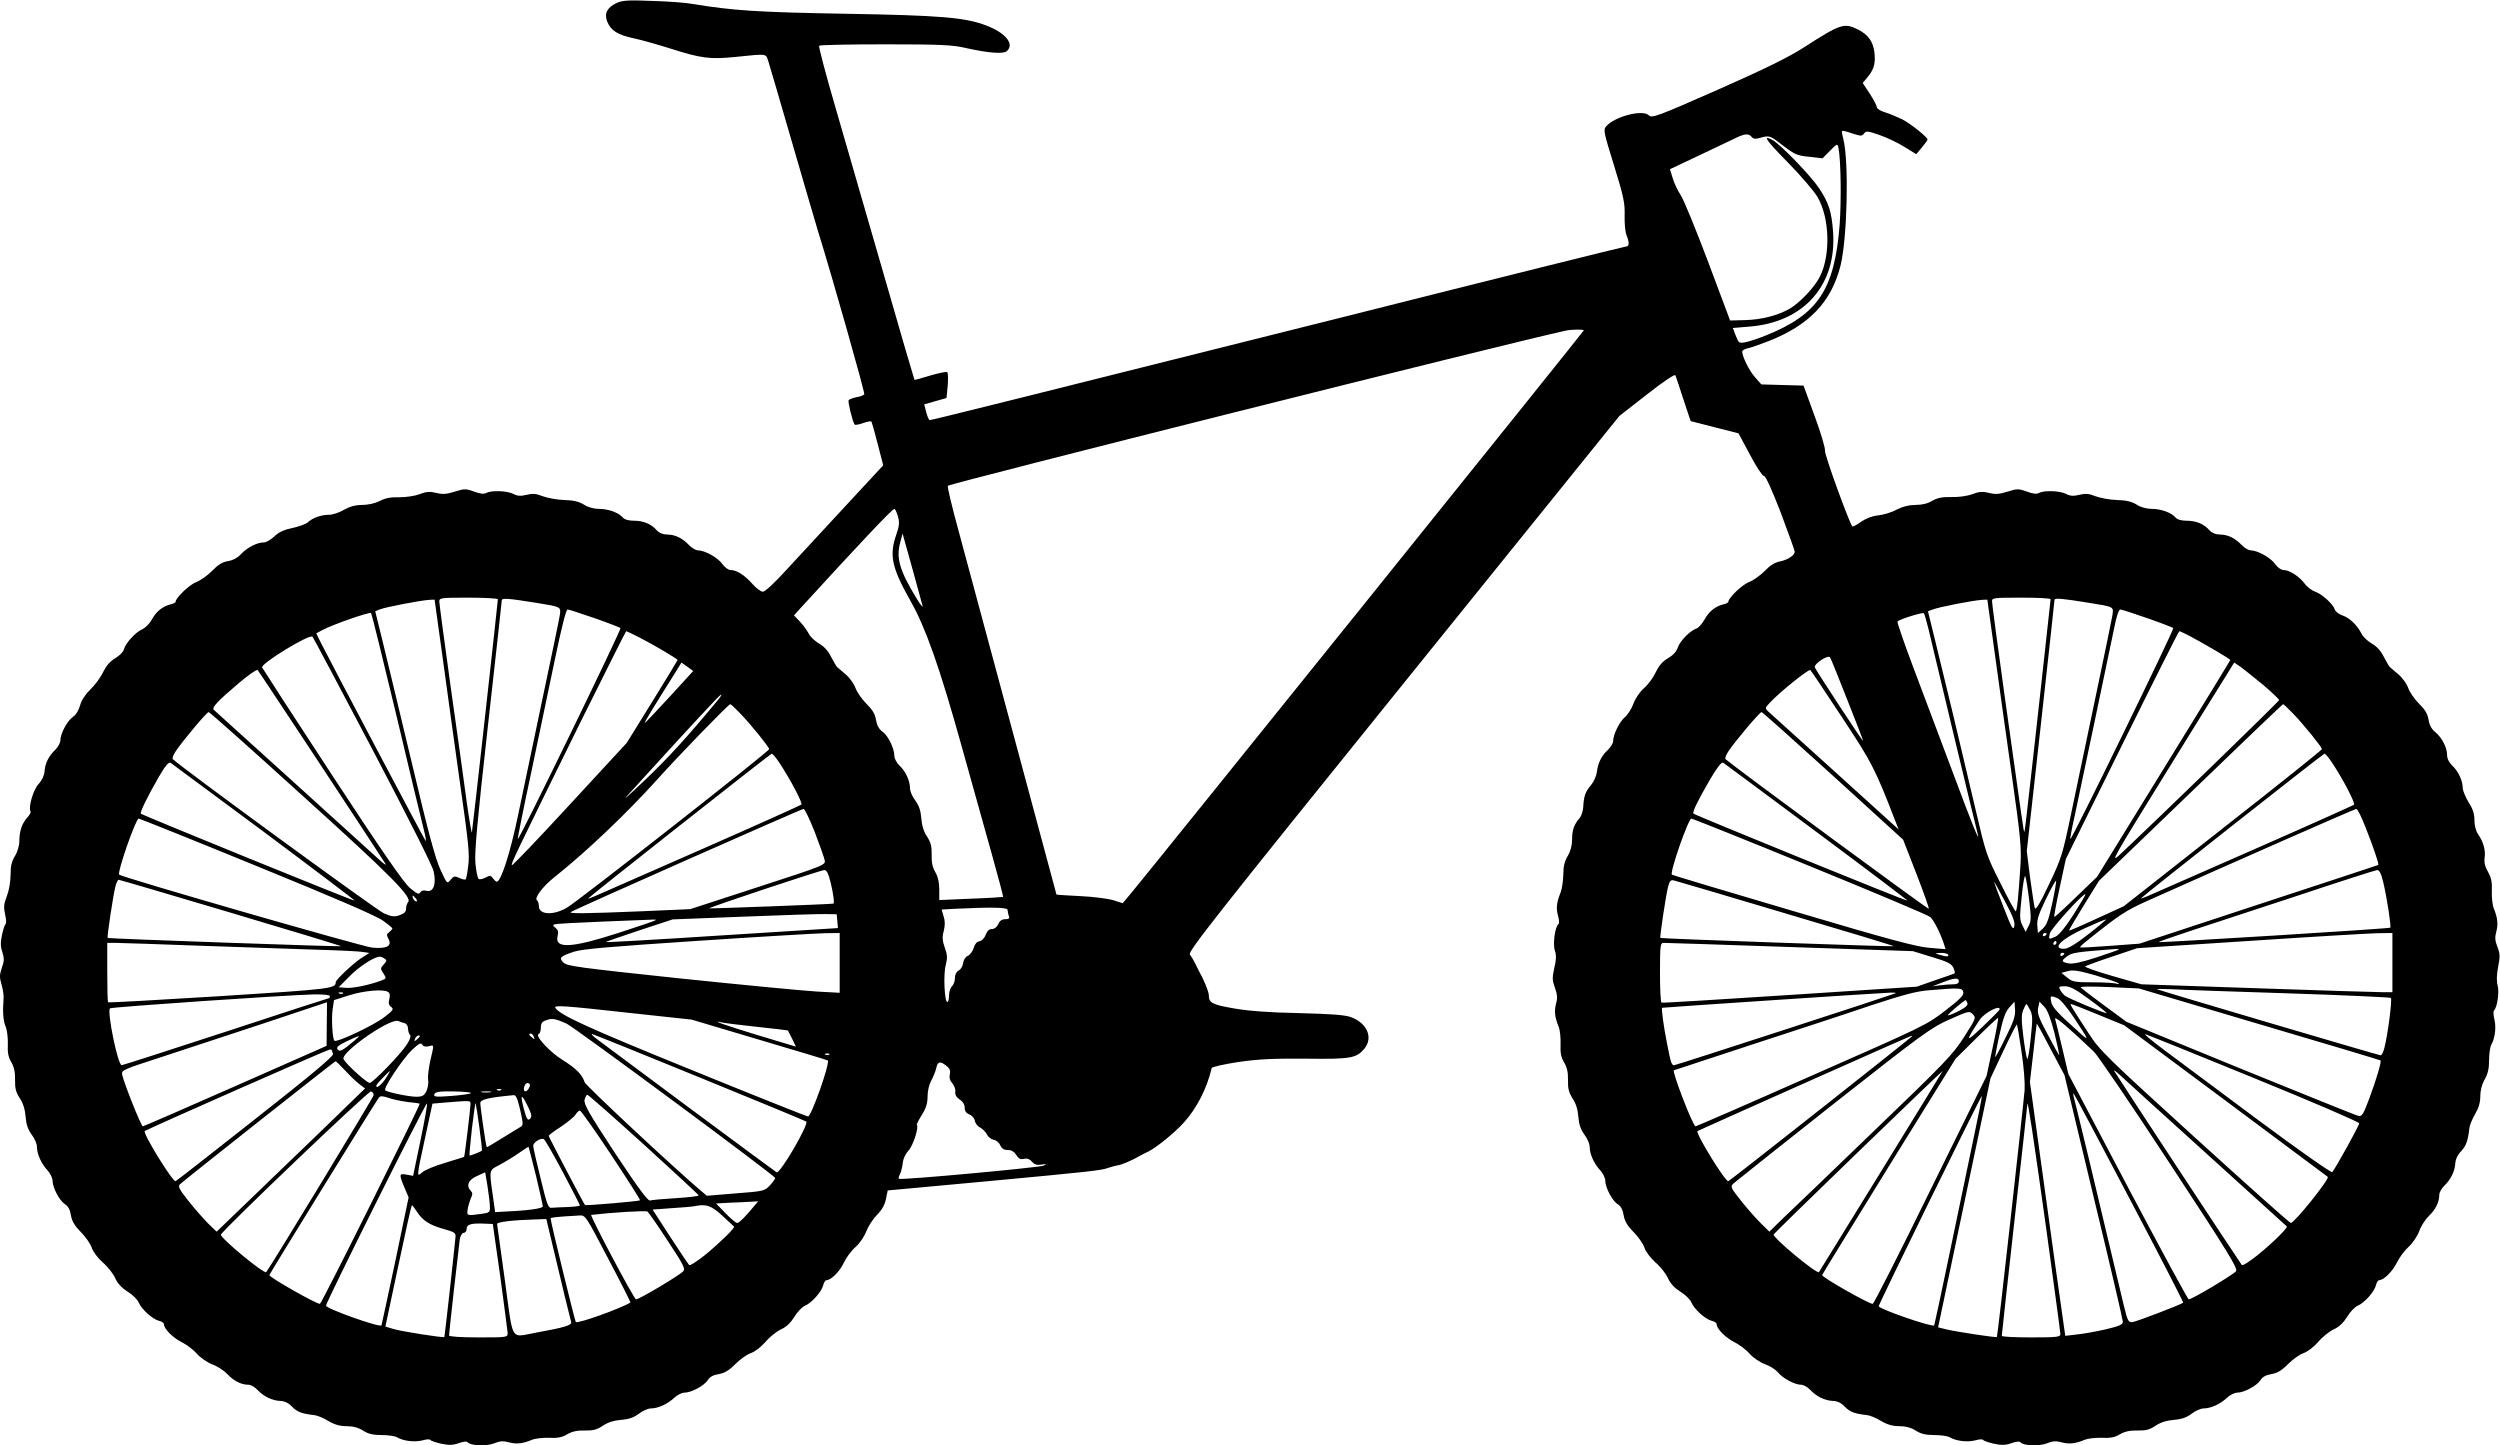 <?xml version="1.0" encoding="UTF-8" standalone="no"?>
<!DOCTYPE svg PUBLIC "-//W3C//DTD SVG 1.1//EN" "http://www.w3.org/Graphics/SVG/1.1/DTD/svg11.dtd">
<svg width="100%" height="100%" viewBox="0 0 1280 740" version="1.1" xmlns="http://www.w3.org/2000/svg" xmlns:xlink="http://www.w3.org/1999/xlink" xml:space="preserve" xmlns:serif="http://www.serif.com/" style="fill-rule:evenodd;clip-rule:evenodd;stroke-linejoin:round;stroke-miterlimit:2;">
    <g transform="matrix(0.1,-1.23953e-19,1.23953e-19,-0.101,-0.087,740.301)">
        <path d="M3159,7315C3110,7293 3093,7261 3110,7220C3129,7174 3163,7153 3248,7135C3290,7126 3375,7102 3435,7083C3591,7034 3636,7028 3765,7041C3936,7058 3921,7060 3936,7015C3943,6993 3999,6804 4060,6595C4121,6386 4180,6188 4190,6155C4266,5913 4430,5338 4426,5331C4423,5326 4405,5319 4385,5316C4366,5312 4348,5305 4346,5301C4341,5293 4365,5196 4376,5178C4379,5174 4398,5177 4420,5185C4442,5193 4461,5196 4463,5192C4465,5188 4480,5137 4495,5078L4523,4971L4333,4768C4228,4656 4094,4512 4034,4448C3970,4378 3918,4330 3907,4330C3897,4330 3872,4348 3852,4371C3812,4415 3773,4440 3741,4440C3730,4440 3711,4454 3699,4471C3676,4503 3611,4539 3574,4540C3563,4540 3543,4552 3529,4566C3496,4601 3458,4620 3417,4620C3395,4620 3376,4628 3364,4641C3335,4674 3295,4690 3247,4690C3218,4690 3198,4696 3189,4707C3168,4731 3116,4750 3068,4750C3042,4750 3011,4758 2990,4772C2965,4787 2936,4794 2890,4795C2854,4796 2805,4805 2780,4814C2745,4828 2728,4829 2696,4821C2666,4814 2650,4815 2629,4826C2597,4842 2518,4845 2491,4831C2479,4824 2459,4826 2428,4838C2385,4853 2378,4853 2328,4837C2286,4824 2266,4823 2235,4831C2202,4839 2185,4838 2150,4825C2124,4815 2080,4809 2045,4809C2002,4810 1974,4805 1945,4790C1921,4778 1886,4770 1855,4770C1820,4770 1792,4762 1761,4745C1738,4731 1703,4720 1685,4720C1645,4720 1602,4705 1577,4682C1567,4673 1531,4660 1497,4653C1454,4644 1428,4632 1405,4610C1388,4594 1364,4580 1352,4580C1317,4580 1268,4555 1236,4522C1218,4502 1193,4489 1167,4485C1138,4480 1116,4466 1086,4435C1063,4412 1027,4387 1006,4379C972,4367 900,4299 900,4279C900,4275 888,4269 874,4266C832,4255 802,4231 778,4189C767,4168 744,4146 728,4139C695,4125 643,4069 635,4037C632,4025 612,4005 591,3993C565,3978 545,3955 529,3923C517,3897 487,3857 464,3835C437,3809 418,3780 411,3754C404,3729 390,3706 375,3696C346,3677 310,3611 310,3577C310,3564 298,3543 284,3529C250,3497 231,3459 229,3418C227,3398 216,3374 198,3355C171,3326 145,3237 157,3217C160,3212 153,3199 142,3187C114,3157 100,3117 100,3068C100,3043 91,3013 78,2991C61,2965 55,2940 55,2895C55,2860 47,2815 36,2787C20,2747 19,2731 27,2694C33,2670 34,2647 29,2645C25,2642 17,2617 11,2590C3,2553 3,2531 13,2503C23,2471 23,2458 10,2423C-2,2387 -2,2375 9,2338C16,2314 21,2282 19,2265C14,2201 17,2154 30,2125C37,2109 42,2069 41,2037C39,1994 43,1971 59,1945C73,1920 79,1894 78,1856C77,1813 82,1793 102,1763C119,1738 129,1706 132,1669C135,1629 144,1604 163,1578C178,1559 190,1531 190,1516C190,1480 212,1431 244,1397C258,1382 270,1358 270,1344C270,1310 305,1243 334,1225C350,1215 360,1196 364,1169C369,1140 382,1117 414,1085C438,1061 463,1026 470,1006C476,986 501,953 527,930C553,908 581,872 591,850C603,823 624,801 654,782C679,767 704,743 711,727C725,693 782,642 815,634C829,631 840,623 840,618C840,594 884,550 929,527C956,514 992,487 1009,467C1027,447 1062,423 1088,413C1114,404 1149,381 1166,363C1198,329 1236,310 1273,310C1285,310 1306,298 1319,284C1352,250 1393,230 1435,228C1459,227 1478,218 1496,199C1522,172 1547,163 1610,156C1624,155 1656,142 1681,127C1713,108 1741,100 1775,100C1807,100 1835,93 1859,78C1885,61 1910,55 1955,55C1988,55 2024,50 2035,43C2068,24 2125,18 2164,28C2184,34 2202,35 2205,30C2208,25 2233,17 2260,11C2299,3 2319,3 2350,14C2372,22 2393,24 2395,19C2406,1 2491,-3 2531,13C2561,25 2578,26 2607,18C2645,8 2676,11 2725,31C2742,38 2781,42 2813,41C2856,39 2879,43 2905,59C2930,73 2956,79 2994,78C3037,77 3057,82 3087,102C3112,119 3144,129 3181,132C3221,135 3246,144 3272,163C3291,178 3319,190 3334,190C3370,190 3419,212 3453,244C3468,258 3492,270 3506,270C3540,270 3607,305 3625,334C3635,350 3654,360 3681,364C3710,369 3733,382 3765,414C3789,438 3824,463 3844,470C3864,476 3897,501 3920,527C3942,553 3978,581 4000,591C4027,603 4049,624 4068,654C4083,679 4107,704 4123,711C4157,725 4208,782 4216,815C4219,829 4227,840 4232,840C4256,840 4300,884 4321,928C4333,954 4360,990 4381,1008C4402,1026 4426,1061 4436,1087C4446,1113 4471,1151 4491,1171C4517,1197 4531,1222 4537,1252L4546,1295L5050,1341C5589,1391 5641,1396 5680,1411C5694,1416 5715,1421 5727,1423C5746,1426 5801,1449 5840,1472C5848,1476 5866,1486 5880,1492C5924,1514 6016,1588 6063,1640C6130,1714 6180,1812 6205,1916C6207,1921 6268,1935 6341,1946C6446,1961 6520,1964 6685,1963C6916,1960 6945,1965 6986,2013C7033,2069 7001,2144 6916,2174C6886,2185 6812,2190 6650,2194C6495,2197 6391,2205 6317,2218C6207,2237 6190,2246 6190,2285C6190,2302 6165,2363 6138,2410C6134,2418 6125,2436 6118,2450C6111,2464 6100,2482 6093,2491C6082,2505 6224,2684 7186,3864L8292,5221L8433,5330C8519,5397 8577,5435 8579,5427C8582,5421 8600,5366 8620,5305L8657,5195L8779,5164L8902,5133L8961,5024C8994,4962 9025,4916 9032,4917C9040,4919 9071,4852 9118,4732C9157,4628 9190,4539 9190,4533C9190,4515 9155,4492 9116,4484C9088,4479 9064,4464 9036,4435C9013,4412 8977,4387 8956,4379C8922,4367 8850,4299 8850,4279C8850,4275 8838,4269 8824,4266C8782,4255 8752,4231 8728,4189C8716,4168 8698,4148 8688,4144C8655,4134 8602,4080 8591,4047C8584,4026 8566,4007 8541,3993C8514,3978 8495,3956 8479,3923C8467,3897 8440,3860 8419,3842C8397,3823 8374,3790 8364,3762C8354,3736 8334,3705 8319,3693C8292,3670 8260,3605 8260,3572C8260,3562 8248,3543 8234,3529C8200,3498 8182,3461 8177,3417C8175,3398 8162,3368 8147,3350C8118,3316 8110,3295 8107,3238C8106,3218 8097,3193 8089,3183C8060,3151 8050,3122 8050,3074C8050,3043 8042,3015 8028,2991C8012,2965 8005,2939 8005,2895C8004,2862 7998,2822 7991,2805C7971,2757 7967,2726 7978,2687C7984,2667 7985,2648 7980,2645C7963,2634 7950,2543 7962,2510C7970,2486 7969,2465 7959,2423C7948,2374 7948,2361 7962,2323C7974,2289 7976,2270 7968,2243C7958,2204 7961,2174 7981,2125C7988,2109 7992,2069 7991,2037C7989,1994 7993,1971 8009,1944C8024,1919 8030,1894 8029,1855C8028,1812 8033,1792 8052,1762C8069,1738 8079,1706 8082,1669C8085,1629 8094,1604 8113,1578C8128,1559 8140,1531 8140,1516C8140,1480 8162,1431 8194,1397C8208,1382 8220,1358 8220,1344C8220,1310 8255,1243 8284,1225C8300,1215 8310,1196 8314,1169C8319,1140 8332,1117 8364,1085C8388,1061 8413,1026 8420,1006C8426,986 8451,953 8477,930C8503,908 8531,872 8541,850C8553,823 8574,801 8604,782C8629,767 8654,743 8661,727C8675,693 8732,642 8765,634C8779,631 8790,623 8790,618C8790,594 8834,550 8879,527C8906,514 8942,487 8959,467C8977,447 9011,424 9038,414C9064,405 9093,386 9104,373C9126,344 9190,310 9222,310C9235,310 9256,298 9269,284C9302,250 9343,230 9385,228C9409,227 9428,218 9446,199C9472,172 9497,163 9560,156C9574,155 9606,142 9631,127C9663,108 9691,100 9725,100C9757,100 9785,93 9809,78C9835,61 9860,55 9905,55C9938,55 9974,50 9985,43C10018,24 10075,18 10114,28C10134,34 10152,35 10155,30C10158,25 10183,17 10210,11C10249,3 10269,3 10300,14C10322,22 10343,24 10345,19C10356,1 10441,-3 10481,13C10511,25 10528,26 10557,18C10595,8 10626,11 10675,31C10692,38 10731,42 10763,41C10806,39 10829,43 10855,59C10880,73 10906,79 10944,78C10987,77 11007,82 11037,102C11062,119 11094,129 11131,132C11171,135 11196,144 11222,163C11241,178 11269,190 11284,190C11320,190 11369,212 11403,244C11418,258 11442,270 11456,270C11490,270 11557,305 11575,334C11585,350 11604,360 11631,364C11660,369 11683,382 11715,414C11739,438 11774,463 11794,470C11814,476 11847,501 11870,527C11892,553 11928,581 11950,591C11977,603 11999,624 12018,654C12033,679 12057,704 12073,711C12107,725 12158,782 12166,815C12169,829 12177,840 12182,840C12206,840 12250,884 12273,929C12286,956 12313,992 12333,1009C12353,1027 12377,1062 12387,1088C12396,1114 12419,1149 12437,1166C12471,1198 12490,1236 12490,1273C12490,1285 12502,1306 12516,1319C12549,1351 12569,1391 12572,1432C12573,1452 12584,1476 12602,1494C12628,1522 12637,1548 12644,1610C12645,1624 12658,1656 12673,1681C12692,1713 12700,1741 12700,1773C12700,1802 12708,1832 12722,1857C12738,1884 12745,1911 12745,1955C12745,1988 12750,2024 12757,2035C12776,2068 12782,2125 12772,2163C12767,2182 12766,2202 12770,2207C12787,2223 12798,2301 12789,2333C12783,2354 12783,2386 12791,2427C12802,2480 12801,2495 12788,2529C12775,2561 12774,2578 12782,2607C12792,2645 12789,2676 12769,2725C12762,2742 12758,2781 12759,2812C12761,2856 12757,2878 12740,2909C12724,2936 12719,2958 12722,2981C12728,3019 12716,3062 12688,3102C12677,3118 12670,3146 12670,3172C12670,3204 12662,3229 12640,3263C12624,3289 12610,3322 12610,3336C12610,3372 12587,3421 12556,3449C12540,3465 12530,3484 12530,3502C12530,3540 12504,3590 12470,3618C12451,3633 12439,3654 12435,3682C12430,3712 12416,3734 12385,3764C12362,3787 12338,3822 12331,3842C12324,3862 12302,3893 12282,3910C12262,3927 12241,3944 12237,3948C12233,3952 12219,3975 12206,4000C12192,4029 12170,4053 12145,4067C12124,4079 12100,4101 12092,4117C12070,4161 12030,4198 11994,4210C11976,4216 11958,4230 11955,4240C11946,4268 11890,4318 11855,4330C11838,4336 11813,4354 11801,4371C11774,4407 11723,4440 11693,4440C11680,4440 11662,4453 11649,4471C11626,4503 11561,4539 11524,4540C11513,4540 11493,4552 11479,4566C11446,4601 11408,4620 11367,4620C11345,4620 11326,4628 11314,4641C11285,4674 11245,4690 11197,4690C11168,4690 11148,4696 11139,4707C11118,4731 11066,4750 11018,4750C10992,4750 10961,4758 10940,4772C10915,4787 10886,4794 10840,4795C10804,4796 10755,4805 10730,4814C10695,4828 10678,4829 10646,4821C10616,4814 10600,4815 10579,4826C10547,4842 10468,4845 10441,4831C10429,4824 10409,4826 10378,4838C10335,4853 10328,4853 10278,4837C10236,4824 10216,4823 10185,4831C10152,4839 10135,4838 10100,4825C10073,4815 10030,4809 9992,4810C9944,4811 9921,4806 9894,4791C9871,4777 9841,4770 9808,4770C9774,4770 9743,4762 9711,4746C9686,4732 9644,4720 9617,4717C9587,4714 9555,4702 9530,4685C9508,4669 9488,4659 9485,4661C9470,4676 9341,5028 9345,5044C9347,5056 9324,5135 9292,5220L9235,5375L9019,5381L8987,5417C8957,5450 8922,5520 8921,5547C8920,5553 8935,5562 8953,5565C8970,5569 9019,5586 9060,5602C9265,5683 9377,5799 9424,5982C9459,6119 9468,6509 9439,6624C9433,6645 9430,6664 9433,6666C9435,6668 9458,6663 9485,6653C9529,6639 9534,6639 9545,6653C9555,6667 9563,6666 9622,6646C9658,6634 9716,6607 9750,6586L9812,6548L9840,6581C9856,6600 9869,6618 9870,6622C9870,6634 9786,6701 9740,6725C9715,6737 9676,6753 9653,6760C9629,6767 9610,6779 9610,6787C9610,6794 9594,6825 9574,6855L9538,6909L9564,6940C9596,6979 9604,7008 9598,7064C9591,7119 9566,7154 9514,7180C9442,7215 9426,7210 9233,7087C9157,7039 9034,6979 8794,6874C8482,6738 8459,6730 8443,6745C8412,6776 8270,6740 8225,6690C8209,6672 8211,6662 8265,6490C8314,6332 8321,6300 8319,6237C8318,6197 8322,6152 8329,6137C8344,6099 8343,6080 8326,6080C8319,6080 7661,5918 6864,5719C5301,5331 4773,5200 4761,5200C4757,5200 4749,5218 4743,5240L4733,5280L4847,5312L4853,5373C4856,5407 4855,5438 4851,5443C4847,5447 4808,5439 4764,5426C4721,5413 4684,5403 4683,5404C4682,5405 4610,5647 4525,5941C4439,6235 4328,6614 4279,6783C4229,6953 4191,7095 4195,7098C4198,7102 4351,7105 4533,7105C4815,7105 4877,7102 4943,7087C5059,7061 5137,7055 5155,7070C5197,7105 5151,7163 5049,7201C4943,7241 4818,7252 4325,7260C3873,7268 3754,7276 3545,7310C3512,7316 3420,7323 3340,7325C3222,7330 3188,7328 3159,7315ZM8969,6636C8978,6625 8989,6624 9013,6631C9061,6644 9062,6644 9131,6591C9189,6547 9202,6541 9263,6535L9332,6527L9370,6565C9408,6603 9409,6603 9414,6579C9426,6518 9429,6317 9420,6192C9394,5862 9310,5736 9044,5630C9005,5614 8958,5599 8938,5595C8905,5589 8903,5590 8888,5628L8873,5667L8956,5674C9238,5695 9407,5886 9386,6158C9378,6258 9365,6299 9315,6375C9272,6439 9118,6597 9076,6620C9022,6649 9043,6618 9157,6504C9222,6438 9290,6360 9307,6330C9369,6225 9374,6036 9319,5928C9292,5874 9218,5797 9166,5766C9106,5731 9021,5709 8935,5707L8859,5705L8747,6001C8685,6164 8622,6316 8607,6339C8591,6363 8572,6402 8565,6427L8551,6472L8688,6536C8763,6571 8848,6611 8875,6624C8933,6653 8953,6655 8969,6636ZM8110,5655C8110,5650 5895,2924 5793,2803L5749,2751L5702,2766C5676,2774 5600,2784 5533,2787C5465,2790 5410,2794 5410,2795C5410,2797 5036,4171 4909,4638C4875,4761 4850,4864 4854,4867C4867,4880 7721,5590 8015,5653C8044,5660 8110,5661 8110,5655ZM4598,4713C4607,4681 4606,4666 4590,4620C4553,4514 4566,4453 4664,4281C4740,4148 4812,3947 4925,3545C4978,3358 5048,3111 5080,2996C5113,2880 5138,2785 5137,2783C5135,2782 5061,2777 4972,2774L4810,2767L4810,2821C4810,2857 4803,2886 4790,2908C4776,2931 4770,2956 4771,2995C4772,3038 4767,3058 4748,3088C4731,3112 4721,3144 4718,3181C4715,3221 4706,3246 4687,3272C4672,3291 4660,3319 4660,3334C4660,3372 4637,3421 4606,3449C4592,3463 4580,3484 4580,3497C4580,3536 4549,3599 4520,3620C4501,3634 4491,3652 4486,3680C4481,3711 4468,3732 4436,3763C4413,3786 4388,3822 4381,3842C4374,3862 4352,3893 4332,3910C4312,3927 4291,3944 4287,3948C4283,3952 4269,3975 4256,4000C4242,4029 4220,4053 4195,4067C4174,4079 4150,4101 4142,4117C4134,4132 4114,4160 4097,4178L4066,4210L4096,4243C4397,4569 4569,4750 4580,4750C4584,4750 4592,4733 4598,4713ZM4724,4260C4728,4246 4715,4262 4695,4294C4607,4437 4588,4500 4610,4580L4622,4625L4670,4455C4696,4362 4720,4274 4724,4260ZM2550,4292C2550,4280 2421,3128 2417,3110C2416,3102 2404,3169 2391,3260C2379,3351 2342,3613 2309,3843C2277,4073 2250,4270 2250,4281C2250,4299 2259,4300 2400,4300C2483,4300 2550,4296 2550,4292ZM2745,4274C2876,4253 2873,4254 2867,4211C2864,4191 2825,4004 2780,3795C2736,3586 2679,3318 2654,3200C2613,3004 2566,2860 2544,2860C2540,2860 2532,2868 2525,2877C2514,2892 2509,2893 2487,2881C2473,2874 2457,2870 2452,2874C2446,2877 2439,2913 2435,2953C2430,3009 2444,3164 2499,3650C2538,3994 2570,4280 2570,4286C2570,4299 2601,4297 2745,4274ZM10500,4292C10500,4286 10390,3302 10373,3162C10370,3133 10366,3111 10365,3112C10362,3115 10354,3169 10265,3799C10229,4054 10200,4271 10200,4282C10200,4299 10211,4300 10350,4300C10433,4300 10500,4297 10500,4292ZM10695,4274C10828,4253 10823,4255 10816,4208C10812,4185 10773,3998 10729,3791C10685,3584 10629,3318 10604,3200C10561,2996 10555,2978 10492,2847C10445,2749 10424,2714 10419,2727C10416,2737 10405,2806 10395,2880L10378,3015L10449,3647C10488,3995 10520,4284 10520,4289C10520,4299 10560,4296 10695,4274ZM2269,3983C2292,3813 2333,3524 2359,3339C2400,3057 2406,2993 2398,2940C2394,2905 2388,2874 2385,2872C2382,2869 2368,2872 2353,2879C2329,2890 2324,2889 2308,2870C2290,2848 2290,2848 2256,2921C2230,2976 2192,3116 2110,3460C2048,3716 1981,3994 1960,4078L1922,4231L1944,4240C1978,4253 2153,4286 2200,4289L2226,4290L2269,3983ZM10214,4018C10235,3868 10274,3588 10302,3395C10345,3095 10351,3031 10346,2950C10336,2789 10328,2710 10321,2710C10318,2710 10282,2774 10243,2853C10173,2989 10168,3004 10116,3225C10042,3538 9956,3894 9910,4078L9872,4231L9894,4239C9928,4253 10103,4286 10150,4289L10176,4290L10214,4018ZM3045,4196C3115,4172 3174,4149 3178,4146C3184,4140 2659,3071 2652,3076C2650,3077 2680,3226 2719,3406C2757,3587 2813,3849 2842,3987C2875,4145 2899,4240 2907,4240C2913,4240 2976,4220 3045,4196ZM10995,4196C11065,4172 11124,4149 11128,4146C11134,4139 10608,3071 10601,3076C10599,3078 10609,3132 10624,3197C10653,3330 10799,4019 10827,4153C10837,4204 10849,4240 10857,4240C10863,4240 10926,4220 10995,4196ZM2030,3705C2097,3425 2160,3164 2170,3127C2180,3089 2184,3062 2180,3067C2173,3075 1702,3957 1646,4067L1620,4119L1652,4136C1705,4164 1894,4229 1901,4222C1904,4218 1962,3986 2030,3705ZM9875,4140C9894,4057 10117,3137 10126,3105C10142,3044 10100,3146 9997,3420C9933,3588 9843,3826 9796,3949C9749,4073 9713,4176 9716,4179C9727,4191 9845,4227 9851,4221C9854,4218 9865,4181 9875,4140ZM3273,4099C3344,4063 3470,3990 3470,3984C3470,3982 3412,3887 3340,3772L3210,3564L2919,3252C2759,3080 2625,2941 2622,2944C2616,2950 2633,2985 2970,3663C3099,3920 3205,4130 3207,4130C3209,4130 3239,4116 3273,4099ZM11215,4104C11287,4066 11420,3989 11420,3984C11420,3982 11267,3734 11079,3433L10738,2885L10631,2783C10573,2727 10522,2681 10519,2681C10516,2680 10528,2746 10546,2828L10578,2975L10866,3553C11024,3870 11156,4130 11159,4130C11162,4130 11188,4118 11215,4104ZM1909,3528C2085,3196 2215,2941 2221,2913C2236,2848 2220,2805 2185,2814C2169,2818 2158,2815 2153,2806C2146,2794 2136,2798 2100,2828C2068,2855 1960,3009 1702,3399C1507,3693 1346,3940 1343,3946C1335,3966 1587,4118 1601,4102C1605,4098 1743,3840 1909,3528ZM9459,3782C9504,3671 9540,3577 9540,3574C9540,3566 9300,3929 9293,3946C9286,3964 9362,4013 9371,3997C9375,3991 9415,3894 9459,3782ZM3428,3796C3360,3723 3304,3664 3302,3665C3299,3667 3352,3753 3457,3918L3490,3971L3520,3950L3550,3928L3428,3796ZM11588,3858C11633,3820 11670,3785 11670,3781C11670,3774 11048,3177 10852,2995C10803,2950 10823,2984 11086,3405C11244,3658 11388,3889 11407,3918L11440,3971L11473,3949C11490,3936 11542,3896 11588,3858ZM1647,3445C1823,3181 1970,2958 1975,2950C1979,2942 1968,2949 1949,2966C1930,2983 1733,3160 1510,3360C1287,3559 1101,3727 1096,3731C1083,3742 1115,3776 1224,3867C1273,3908 1316,3938 1320,3933C1324,3929 1471,3709 1647,3445ZM9431,3695C9585,3464 9601,3434 9704,3170L9722,3125L9693,3151C9678,3165 9530,3297 9365,3445C9200,3592 9059,3719 9051,3726C9038,3738 9039,3743 9061,3766C9109,3818 9263,3941 9270,3933C9274,3929 9347,3822 9431,3695ZM3674,3778C3517,3590 3420,3486 3308,3380C3180,3260 3178,3259 3255,3342C3526,3637 3686,3808 3693,3809C3698,3810 3689,3795 3674,3778ZM3791,3713C3849,3653 3940,3541 3939,3532C3938,3520 2955,2757 2903,2728C2833,2688 2760,2692 2760,2736C2760,2748 2756,2761 2751,2765C2733,2775 2780,2837 2843,2886C3001,3010 3207,3204 3363,3375C3473,3497 3731,3760 3740,3760C3743,3760 3766,3739 3791,3713ZM11741,3713C11799,3653 11890,3541 11889,3532C11889,3528 11661,3347 11382,3131L10875,2736L10736,2673C10660,2638 10596,2611 10594,2612C10593,2614 10627,2671 10670,2740L10748,2865L11217,3312C11474,3558 11687,3759 11690,3760C11693,3760 11716,3739 11741,3713ZM1551,3295C2007,2887 2114,2780 2090,2756C2085,2751 2080,2736 2080,2724C2080,2707 2071,2699 2046,2690C2019,2681 2005,2683 1966,2700C1931,2715 947,3426 886,3481C881,3485 888,3503 901,3522C939,3578 1060,3720 1069,3720C1074,3720 1291,3529 1551,3295ZM9387,3396L9745,3073L9813,2900C9850,2805 9879,2725 9876,2723C9872,2719 8875,3446 8836,3481C8831,3485 8838,3503 8851,3522C8889,3578 9011,3720 9020,3720C9024,3720 9189,3574 9387,3396ZM3988,3468C4046,3382 4112,3258 4104,3251C4099,3247 3875,3147 3606,3030C3336,2913 3091,2806 3061,2793C3030,2779 3009,2772 3013,2776C3032,2795 3946,3509 3952,3509C3956,3510 3972,3491 3988,3468ZM11938,3468C11993,3387 12062,3258 12053,3250C12049,3247 11827,3148 11560,3032C11293,2916 11048,2809 11015,2795C10982,2780 10958,2772 10963,2776C10981,2795 11896,3509 11902,3509C11906,3510 11922,3491 11938,3468ZM1354,3111C1610,2922 1819,2765 1817,2764C1814,2760 730,3197 722,3205C716,3211 757,3294 815,3393C847,3448 865,3468 874,3463C881,3458 1097,3300 1354,3111ZM9303,3111C9560,2922 9769,2765 9767,2764C9763,2760 8680,3197 8672,3205C8664,3212 8692,3268 8756,3378C8795,3443 8815,3468 8824,3463C8831,3458 9047,3300 9303,3111ZM4172,3113C4197,3048 4220,2984 4223,2970C4229,2945 4227,2944 3882,2833L3535,2721L3281,2710C2988,2698 2914,2698 2923,2706C2932,2715 4102,3228 4115,3229C4121,3230 4146,3177 4172,3113ZM12112,3137C12152,3037 12182,2949 12178,2945C12176,2944 11901,2854 11565,2745L10955,2546L10805,2535C10723,2529 10653,2525 10651,2527C10649,2528 10660,2540 10675,2552C10855,2695 10881,2712 11000,2765C11431,2956 12057,3229 12065,3229C12071,3230 12092,3188 12112,3137ZM1316,2939C1712,2779 1928,2687 1961,2663C1988,2644 2010,2626 2010,2623C2010,2620 2003,2612 1994,2605C1980,2595 1979,2590 1990,2570C2009,2534 1982,2519 1906,2526C1856,2531 625,2882 611,2896C600,2907 696,3180 711,3180C716,3180 988,3072 1316,2939ZM9267,2939C9596,2806 9874,2690 9884,2681C9902,2666 9938,2594 9955,2541L9962,2518L9879,2525C9812,2530 9667,2569 9180,2712C8842,2811 8563,2893 8561,2896C8549,2907 8645,3180 8661,3180C8666,3180 8939,3072 9267,2939ZM4254,2855C4268,2797 4274,2751 4268,2749C4260,2746 3634,2723 3632,2725C3627,2729 4201,2918 4221,2919C4233,2920 4242,2903 4254,2855ZM12203,2858C12221,2784 12245,2632 12239,2627C12234,2622 11057,2550 11053,2554C11051,2555 11125,2581 11217,2611C11310,2641 11558,2722 11770,2791C11982,2861 12162,2918 12171,2919C12183,2920 12192,2903 12203,2858ZM10390,2769C10401,2678 10401,2660 10387,2635L10372,2606L10356,2638C10341,2666 10341,2682 10352,2785C10358,2849 10367,2895 10370,2888C10374,2881 10383,2827 10390,2769ZM1182,2703C1494,2611 1748,2535 1747,2533C1743,2530 556,2571 552,2575C548,2579 580,2789 591,2833C596,2853 604,2870 608,2870C612,2870 870,2795 1182,2703ZM9147,2698C9451,2609 9698,2535 9697,2533C9693,2530 8506,2571 8502,2575C8498,2579 8530,2789 8541,2833C8550,2866 8555,2871 8573,2866C8585,2863 8844,2788 9147,2698ZM10509,2754C10491,2670 10481,2642 10461,2623L10435,2600L10432,2637C10429,2666 10439,2697 10476,2772C10502,2826 10526,2868 10528,2865C10530,2863 10522,2813 10509,2754ZM10314,2634C10308,2611 10300,2626 10259,2731C10232,2799 10210,2857 10210,2860C10210,2863 10235,2819 10265,2763C10308,2683 10319,2654 10314,2634ZM10617,2693C10578,2632 10543,2590 10526,2582C10489,2566 10489,2566 10496,2598C10502,2622 10669,2805 10678,2796C10680,2794 10652,2748 10617,2693ZM2130,2775C2137,2766 2138,2760 2132,2760C2127,2760 2120,2767 2116,2775C2113,2783 2112,2790 2114,2790C2116,2790 2123,2783 2130,2775ZM5160,2716C5160,2708 5163,2695 5166,2686C5171,2674 5166,2670 5148,2670C5131,2670 5119,2662 5112,2645C5105,2630 5092,2620 5079,2620C5065,2620 5055,2610 5047,2590C5041,2573 5027,2560 5015,2558C5002,2556 4992,2544 4986,2524C4981,2507 4967,2489 4956,2484C4944,2479 4934,2464 4932,2447C4930,2432 4920,2415 4909,2410C4897,2403 4890,2389 4890,2371C4890,2355 4883,2337 4875,2330C4867,2323 4860,2302 4860,2284C4860,2265 4856,2250 4851,2250C4837,2250 4830,2390 4843,2437C4852,2474 4852,2489 4838,2526C4826,2561 4824,2579 4833,2611C4840,2639 4840,2662 4832,2685L4822,2719L4894,2723C5090,2732 5160,2730 5160,2716ZM4285,2695L4291,2625L3698,2588C3373,2567 3105,2552 3103,2554C3101,2555 3178,2582 3273,2613L3445,2669L3810,2683C4011,2691 4200,2697 4230,2696L4285,2695ZM3358,2665C3355,2662 3269,2633 3166,2600C2925,2523 2839,2519 2856,2585C2861,2606 2858,2616 2845,2626C2831,2637 2830,2640 2841,2644C2849,2647 2961,2653 3090,2658C3219,2663 3334,2668 3344,2668C3355,2669 3361,2668 3358,2665ZM10695,2595C10626,2542 10589,2520 10568,2520C10504,2520 10555,2570 10675,2624C10730,2649 10779,2669 10784,2669C10788,2670 10748,2636 10695,2595ZM4300,2600L4300,2297L4188,2303C4126,2306 3812,2336 3490,2369C2966,2424 2904,2432 2886,2450C2861,2474 2869,2482 2939,2505C2981,2519 3127,2531 3569,2560C3886,2581 4180,2598 4223,2599L4300,2600ZM10480,2596C10480,2593 10476,2588 10470,2585C10465,2582 10460,2584 10460,2589C10460,2595 10465,2600 10470,2600C10476,2600 10480,2598 10480,2596ZM12250,2600L12250,2300L12198,2300C12169,2300 11880,2309 11555,2320L10965,2340L10817,2382C10736,2405 10673,2427 10677,2431C10682,2434 10743,2457 10814,2480L10943,2523L11519,2560C11836,2581 12130,2598 12173,2599L12250,2600ZM10530,2550C10530,2545 10525,2540 10519,2540C10514,2540 10512,2545 10515,2550C10518,2556 10523,2560 10526,2560C10528,2560 10530,2556 10530,2550ZM1040,2535C1263,2527 1531,2518 1635,2515C1740,2512 1840,2507 1858,2504L1892,2499L1848,2471C1808,2445 1720,2363 1720,2351C1719,2318 1700,2316 1130,2280C816,2261 557,2246 554,2249C552,2251 550,2320 550,2402L550,2550L593,2550C616,2550 817,2543 1040,2535ZM9165,2529L9795,2508L9893,2478C9972,2455 9993,2444 10002,2424C10008,2411 10011,2398 10009,2396C10007,2394 9962,2378 9910,2361L9815,2328L9165,2286C8808,2263 8512,2245 8508,2247C8503,2249 8500,2318 8500,2401C8500,2536 8502,2550 8518,2550C8527,2550 8819,2541 9165,2529ZM10849,2516C10847,2514 10795,2496 10734,2476C10656,2451 10614,2442 10591,2446C10554,2454 10553,2459 10586,2483C10609,2500 10632,2504 10834,2519C10845,2519 10851,2518 10849,2516ZM9975,2490C9982,2479 9966,2479 9930,2490C9906,2498 9906,2498 9937,2499C9954,2500 9972,2496 9975,2490ZM10570,2496C10570,2493 10566,2488 10560,2485C10555,2482 10550,2484 10550,2489C10550,2495 10555,2500 10560,2500C10566,2500 10570,2498 10570,2496ZM1970,2470C1982,2463 1982,2458 1966,2441C1948,2422 1948,2419 1964,2395C1980,2370 1980,2369 1953,2359C1894,2337 1808,2319 1772,2322L1735,2325L1790,2380C1839,2430 1918,2480 1945,2480C1951,2480 1962,2476 1970,2470ZM10847,2345C10852,2341 10847,2340 10837,2343C10827,2347 10773,2350 10717,2350C10624,2350 10612,2352 10585,2374L10555,2398L10589,2407C10616,2414 10646,2409 10731,2385C10791,2367 10843,2350 10847,2345ZM10030,2355C10030,2345 10020,2340 10003,2340C9987,2340 9957,2338 9935,2335L9895,2330L9945,2349C10007,2373 10030,2375 10030,2355ZM10699,2263C10749,2227 10789,2195 10787,2194C10783,2189 10587,2270 10572,2283C10565,2289 10554,2302 10549,2312C10540,2328 10543,2330 10573,2330C10600,2330 10628,2315 10699,2263ZM11568,2138C11908,2039 12187,1956 12189,1954C12195,1948 12169,1861 12132,1762C12101,1680 12094,1669 12076,1673C12064,1675 11793,1784 11472,1913L10888,2150L10777,2231C10715,2276 10661,2317 10655,2323C10648,2329 10698,2330 10798,2326L10952,2319L11568,2138ZM10053,2301C10057,2285 10037,2265 9961,2207C9868,2135 9849,2126 9277,1877C8954,1735 8686,1620 8682,1620C8669,1620 8561,1897 8571,1904C8573,1905 8753,1963 8970,2034C9187,2104 9462,2193 9580,2233C9749,2288 9813,2305 9880,2310C10037,2323 10047,2322 10053,2301ZM11720,2294C12003,2285 12238,2274 12242,2271C12250,2264 12226,2082 12209,2018C12204,1997 12195,1980 12190,1980C12180,1980 11062,2307 11045,2315C11040,2317 11073,2317 11120,2315C11167,2312 11437,2303 11720,2294ZM1988,2301C1997,2296 1999,2284 1994,2265C1989,2244 1991,2234 2004,2225C2018,2214 2014,2208 1968,2173C1913,2131 1724,2043 1713,2054C1703,2064 1697,2166 1704,2214L1711,2260L1788,2284C1865,2308 1964,2317 1988,2301ZM1757,2294C1754,2291 1745,2290 1738,2293C1730,2296 1733,2299 1744,2299C1755,2300 1761,2297 1757,2294ZM9705,2294C9669,2280 8583,1930 8573,1930C8559,1930 8556,1940 8536,2040C8518,2129 8506,2220 8511,2221C8518,2223 9655,2298 9685,2298C9702,2298 9711,2297 9705,2294ZM1690,2280C1690,2275 1688,2270 1686,2270C1683,2270 1446,2194 1158,2100C870,2007 630,1930 624,1930C604,1930 548,2202 564,2218C572,2225 1474,2286 1613,2289C1658,2289 1690,2286 1690,2280ZM10534,2270C10549,2265 10582,2226 10618,2173C10699,2052 10699,2050 10649,2094C10536,2194 10509,2223 10503,2251C10497,2283 10498,2284 10534,2270ZM10074,2245C10078,2234 10064,2222 10029,2204C10001,2190 9976,2181 9974,2183C9970,2186 10058,2260 10066,2260C10067,2260 10070,2253 10074,2245ZM1674,2139L1673,2028L1206,1824C950,1712 736,1620 732,1620C724,1620 636,1837 627,1880C621,1905 625,1906 833,1973C1066,2048 1675,2248 1675,2249C1675,2250 1675,2200 1674,2139ZM10270,2071C10243,2015 10218,1970 10216,1970C10215,1970 10224,2021 10238,2083C10257,2169 10269,2202 10289,2223L10315,2252L10318,2212C10320,2180 10311,2151 10270,2071ZM10520,2092C10535,2030 10546,1980 10544,1980C10543,1980 10516,2027 10486,2084C10439,2170 10431,2193 10436,2219L10443,2252L10467,2227C10484,2210 10499,2171 10520,2092ZM10395,2210C10408,2184 10409,2165 10398,2065C10392,2001 10383,1955 10380,1962C10376,1969 10367,2021 10360,2078C10350,2159 10350,2186 10360,2210C10367,2227 10374,2240 10376,2240C10378,2240 10386,2227 10395,2210ZM10744,2186L10877,2132L11396,1750C11681,1539 11917,1366 11919,1364C11930,1354 11748,1130 11730,1130C11724,1130 11503,1326 11237,1565C10784,1973 10751,2005 10695,2091C10600,2235 10598,2240 10605,2240C10608,2240 10671,2216 10744,2186ZM3223,2195L3542,2161L3888,2059C4079,2003 4237,1956 4239,1954C4252,1942 4155,1670 4138,1670C4132,1670 3863,1776 3541,1906C3014,2118 2867,2184 2844,2221C2836,2235 2888,2232 3223,2195ZM10239,2213C10238,2208 10199,2169 10152,2125C10063,2041 10061,2046 10137,2160C10161,2196 10243,2238 10239,2213ZM10057,2073C9999,1983 9959,1942 9594,1595C9375,1386 9165,1186 9127,1151L9060,1086L9019,1126C8997,1147 8951,1198 8918,1239C8861,1310 8859,1314 8877,1331C8887,1340 9117,1521 9388,1733C9847,2091 9889,2121 9983,2162C10080,2205 10084,2206 10102,2188C10119,2171 10118,2167 10057,2073ZM10720,2000C10741,1981 10916,1725 11110,1432C11415,972 11461,897 11449,885C11426,862 11217,739 11207,743C11202,744 11061,1002 10894,1315L10591,1885L10560,2015C10543,2087 10526,2154 10523,2165C10518,2183 10596,2117 10720,2000ZM2901,2141C2941,2123 3969,1370 3970,1358C3970,1354 3958,1337 3943,1321C3916,1292 3912,1291 3767,1280L3620,1268L3591,1292C3446,1414 2999,1827 2994,1844C2982,1882 2950,1914 2882,1956C2816,1996 2737,2081 2759,2088C2765,2090 2770,2104 2770,2120C2770,2142 2776,2151 2798,2158C2827,2169 2845,2166 2901,2141ZM10204,2023L10172,1875L9885,1298C9728,980 9595,720 9589,720C9569,720 9330,854 9330,866C9330,868 9484,1116 9671,1416L10013,1962L10119,2066C10177,2123 10228,2170 10231,2170C10234,2170 10222,2104 10204,2023ZM2073,2143C2082,2140 2090,2128 2090,2116C2090,2104 2094,2090 2100,2084C2106,2078 2101,2061 2084,2035C2051,1984 1909,1840 1894,1840C1879,1840 1773,1935 1760,1960C1742,1993 1998,2170 2040,2154C2048,2150 2063,2145 2073,2143ZM3880,2124C3965,2115 4035,2107 4035,2106C4035,2106 4044,2087 4056,2065L4076,2024L3881,2082C3706,2135 3631,2161 3700,2146C3714,2143 3795,2133 3880,2124ZM10351,1998C10363,1922 10369,1839 10367,1805C10360,1719 10229,556 10225,552C10221,548 10013,579 9965,591L9924,601L9986,893C10020,1054 10080,1338 10120,1524L10192,1863L10258,2002C10294,2078 10325,2138 10327,2136C10330,2134 10340,2072 10351,1998ZM10720,1263C10803,924 10870,638 10870,629C10870,615 10851,607 10783,591C10734,580 10668,568 10635,565L10575,558L10521,936C10492,1145 10451,1434 10431,1580L10394,1845L10411,1990C10420,2070 10428,2137 10429,2140C10430,2143 10462,2085 10500,2012L10571,1880L10720,1263ZM2734,2074C2739,2060 2738,2059 2725,2070C2708,2084 2706,2090 2719,2090C2724,2090 2731,2083 2734,2074ZM3590,1865C3884,1746 4127,1647 4129,1644C4143,1630 3994,1377 3977,1387C3970,1391 3772,1536 3535,1710C3299,1884 3085,2041 3060,2060C3035,2078 3024,2090 3035,2087C3046,2084 3296,1984 3590,1865ZM11543,1864C11838,1745 12080,1642 12080,1635C12080,1624 11956,1402 11942,1388C11937,1383 11767,1502 11564,1651C11361,1801 11143,1962 11080,2008C11017,2055 10974,2090 10985,2087C10996,2084 11247,1984 11543,1864ZM1815,2054C1754,2003 1739,1995 1729,2011C1722,2022 1734,2031 1778,2052C1849,2085 1852,2085 1815,2054ZM2150,2076C2150,2074 2143,2067 2135,2060C2122,2049 2121,2050 2126,2064C2131,2078 2150,2087 2150,2076ZM9790,2076C9790,2072 8861,1346 8850,1342C8835,1337 8681,1585 8692,1596C8696,1599 9762,2070 9788,2079C9789,2080 9790,2078 9790,2076ZM2196,2026C2225,2033 2224,2038 2204,1953C2196,1916 2190,1872 2193,1855C2196,1839 2191,1813 2184,1798C2172,1775 2163,1770 2132,1770C2093,1770 1983,1793 1973,1803C1963,1814 2063,1963 2110,2007C2145,2040 2157,2046 2163,2034C2168,2025 2179,2022 2196,2026ZM1700,2006C1700,2004 1703,1995 1706,1987C1710,1976 1594,1880 1310,1659C1089,1486 905,1344 900,1342C885,1337 731,1585 742,1596C750,1604 1675,2008 1688,2009C1694,2010 1700,2008 1700,2006ZM4247,1984C4244,1981 4235,1980 4228,1983C4220,1986 4223,1989 4234,1989C4245,1990 4251,1987 4247,1984ZM1769,1902C1794,1875 1827,1844 1842,1833L1870,1812L1772,1718C1719,1666 1576,1530 1455,1415C1334,1300 1207,1179 1173,1146L1110,1086L1069,1125C1047,1147 1001,1198 968,1239C919,1300 911,1315 922,1326C940,1344 1714,1949 1719,1950C1722,1950 1744,1928 1769,1902ZM4852,1922C4864,1912 4868,1899 4864,1883C4860,1867 4864,1852 4876,1839C4886,1827 4894,1808 4892,1796C4890,1780 4897,1768 4914,1756C4931,1746 4940,1730 4940,1715C4940,1697 4948,1687 4964,1680C4978,1675 4990,1661 4992,1648C4994,1636 5006,1620 5019,1614C5032,1607 5047,1592 5054,1579C5060,1566 5076,1554 5088,1552C5101,1550 5116,1538 5122,1524C5130,1507 5141,1500 5160,1500C5179,1500 5193,1492 5204,1475C5216,1456 5226,1451 5243,1455C5258,1459 5272,1455 5284,1441C5297,1426 5311,1422 5334,1426C5359,1430 5361,1429 5345,1421C5323,1411 4611,1346 4603,1354C4600,1356 4603,1367 4609,1378C4614,1388 4621,1414 4623,1434C4625,1456 4637,1481 4653,1498C4676,1522 4707,1617 4695,1628C4693,1630 4705,1653 4721,1678C4742,1712 4750,1736 4750,1771C4750,1800 4758,1832 4769,1852C4779,1870 4791,1899 4795,1917C4802,1951 4817,1952 4852,1922ZM11300,1480C11523,1280 11707,1115 11709,1113C11717,1107 11639,1031 11561,968C11520,936 11484,912 11479,917C11471,926 10840,1875 10826,1900C10821,1908 10835,1899 10856,1879C10877,1859 11077,1680 11300,1480ZM1974,1860C1959,1838 1940,1820 1932,1820C1921,1820 1929,1834 1955,1860C1976,1882 1995,1900 1997,1900C1999,1900 1988,1882 1974,1860ZM9633,1393C9459,1113 9315,883 9314,881C9304,869 9077,1055 9082,1072C9085,1080 9941,1900 9947,1900C9948,1900 9806,1672 9633,1393ZM2714,1832C2716,1828 2712,1817 2705,1807C2690,1787 2677,1799 2686,1824C2693,1841 2706,1845 2714,1832ZM2567,1804C2564,1801 2555,1800 2548,1803C2540,1806 2543,1809 2554,1809C2565,1810 2571,1807 2567,1804ZM1914,1778C1913,1767 1388,911 1364,881C1354,869 1127,1055 1132,1071C1140,1094 1886,1799 1900,1797C1908,1795 1914,1787 1914,1778ZM2412,1788C2408,1784 2363,1778 2312,1774C2231,1768 2220,1769 2225,1783C2230,1795 2249,1798 2325,1797C2377,1796 2416,1792 2412,1788ZM2513,1793C2500,1791 2480,1791 2468,1793C2455,1795 2465,1797 2490,1797C2515,1797 2525,1795 2513,1793ZM10905,1252C11058,965 11181,728 11179,726C11169,717 10942,631 10921,628C10898,625 10895,630 10874,715C10834,881 10761,1183 10696,1455C10660,1604 10626,1740 10621,1759C10615,1778 10615,1789 10619,1784C10624,1779 10752,1540 10905,1252ZM2091,1743C2123,1740 2150,1736 2150,1735C2150,1721 1647,720 1639,720C1619,720 1380,854 1380,866C1380,871 1927,1749 1941,1766C1948,1775 1961,1774 1991,1764C2013,1756 2058,1747 2091,1743ZM2664,1704C2679,1640 2680,1626 2669,1619C2661,1614 2619,1589 2575,1562C2531,1535 2494,1513 2493,1514C2489,1517 2460,1718 2460,1738C2460,1756 2501,1766 2631,1778C2642,1780 2651,1760 2664,1704ZM2718,1662C2704,1645 2698,1653 2683,1708C2664,1782 2669,1789 2699,1730C2720,1690 2725,1671 2718,1662ZM3296,1529C3449,1391 3576,1275 3578,1270C3579,1266 3528,1260 3463,1256C3398,1252 3338,1247 3329,1244C3318,1241 3270,1305 3150,1484C3014,1689 2989,1733 2994,1755C2998,1769 3004,1780 3008,1780C3013,1780 3142,1667 3296,1529ZM10095,1509C10065,1364 10009,1103 9973,930C9937,757 9905,613 9904,611C9895,600 9621,694 9620,708C9619,718 10144,1777 10148,1774C10150,1773 10126,1653 10095,1509ZM2410,1734C2410,1714 2380,1466 2377,1465C2376,1464 2332,1451 2280,1435C2228,1420 2175,1398 2163,1387C2133,1361 2133,1359 2178,1565L2215,1735L2285,1741C2411,1751 2410,1751 2410,1734ZM2154,1550L2116,1369L2083,1375C2044,1382 2043,1378 2071,1311L2093,1260L2025,937C1987,760 1955,613 1954,611C1944,599 1670,696 1670,711C1670,728 2181,1742 2187,1736C2190,1733 2175,1649 2154,1550ZM2455,1616C2464,1551 2470,1497 2468,1496C2454,1488 2407,1470 2405,1472C2403,1474 2409,1535 2417,1608C2426,1681 2434,1739 2436,1738C2437,1736 2446,1682 2455,1616ZM10480,1084C10518,809 10550,576 10550,567C10550,552 10534,550 10400,550C10318,550 10250,553 10250,558C10250,562 10279,825 10315,1143C10351,1461 10381,1727 10381,1733C10383,1757 10411,1573 10480,1084ZM3131,1474C3214,1350 3280,1247 3278,1245C3273,1240 2999,1217 2996,1221C2989,1229 2810,1567 2810,1572C2810,1575 2838,1596 2873,1618C2907,1641 2941,1668 2948,1680C2955,1691 2965,1700 2970,1700C2975,1700 3048,1598 3131,1474ZM2882,1389C2930,1299 2970,1222 2970,1219C2970,1216 2942,1212 2908,1211C2873,1210 2836,1208 2825,1207C2808,1205 2801,1223 2769,1355C2748,1438 2731,1512 2731,1521C2730,1537 2766,1561 2784,1556C2790,1555 2833,1480 2882,1389ZM2745,1370C2764,1291 2780,1221 2780,1214C2780,1203 2697,1192 2570,1187L2536,1185L2524,1270C2505,1402 2504,1397 2558,1424C2584,1438 2628,1464 2655,1483C2683,1502 2706,1517 2707,1516C2708,1515 2725,1449 2745,1370ZM2509,1214C2510,1184 2508,1182 2464,1176C2390,1166 2390,1166 2396,1203C2399,1220 2407,1245 2413,1258C2421,1275 2421,1283 2412,1292C2386,1318 2398,1349 2443,1368L2485,1387L2497,1316C2503,1277 2509,1231 2509,1214ZM3864,1218C3819,1163 3785,1130 3775,1130C3769,1130 3742,1152 3715,1180L3667,1229L3741,1233C3782,1234 3830,1237 3849,1238L3883,1240L3864,1218ZM2135,1188C2164,1143 2199,1120 2271,1100C2328,1084 2335,1080 2333,1059C2327,992 2278,555 2276,552C2270,547 2052,581 2014,593L1974,605L2040,912C2076,1082 2107,1220 2110,1220C2113,1219 2124,1205 2135,1188ZM3698,1168C3729,1139 3757,1114 3759,1112C3767,1107 3687,1030 3611,968C3570,936 3534,912 3529,917C3525,921 3481,986 3431,1062L3342,1198L3438,1205C3492,1208 3542,1213 3550,1214C3615,1228 3641,1220 3698,1168ZM3420,1039C3501,918 3511,897 3499,885C3476,862 3267,739 3257,743C3245,747 3019,1170 3028,1171C3129,1183 3308,1194 3316,1188C3322,1183 3369,1117 3420,1039ZM3115,949C3180,828 3230,728 3229,727C3180,697 2958,618 2949,628C2944,634 2820,1136 2820,1153C2820,1158 2844,1161 2967,1168C2998,1170 2999,1169 3115,949ZM2825,1038C2880,808 2920,645 2925,629C2931,612 2895,601 2745,574C2611,550 2630,520 2586,838C2565,990 2547,1120 2546,1125C2545,1135 2628,1145 2741,1148L2798,1150L2825,1038ZM2562,860C2582,714 2599,585 2600,573C2600,550 2599,550 2450,550C2359,550 2300,554 2300,560C2300,576 2350,1013 2355,1048C2359,1067 2367,1080 2375,1080C2383,1080 2390,1089 2390,1099C2390,1122 2409,1129 2474,1127L2524,1125L2562,860Z" style="fill-rule:nonzero;"/>
    </g>
</svg>
